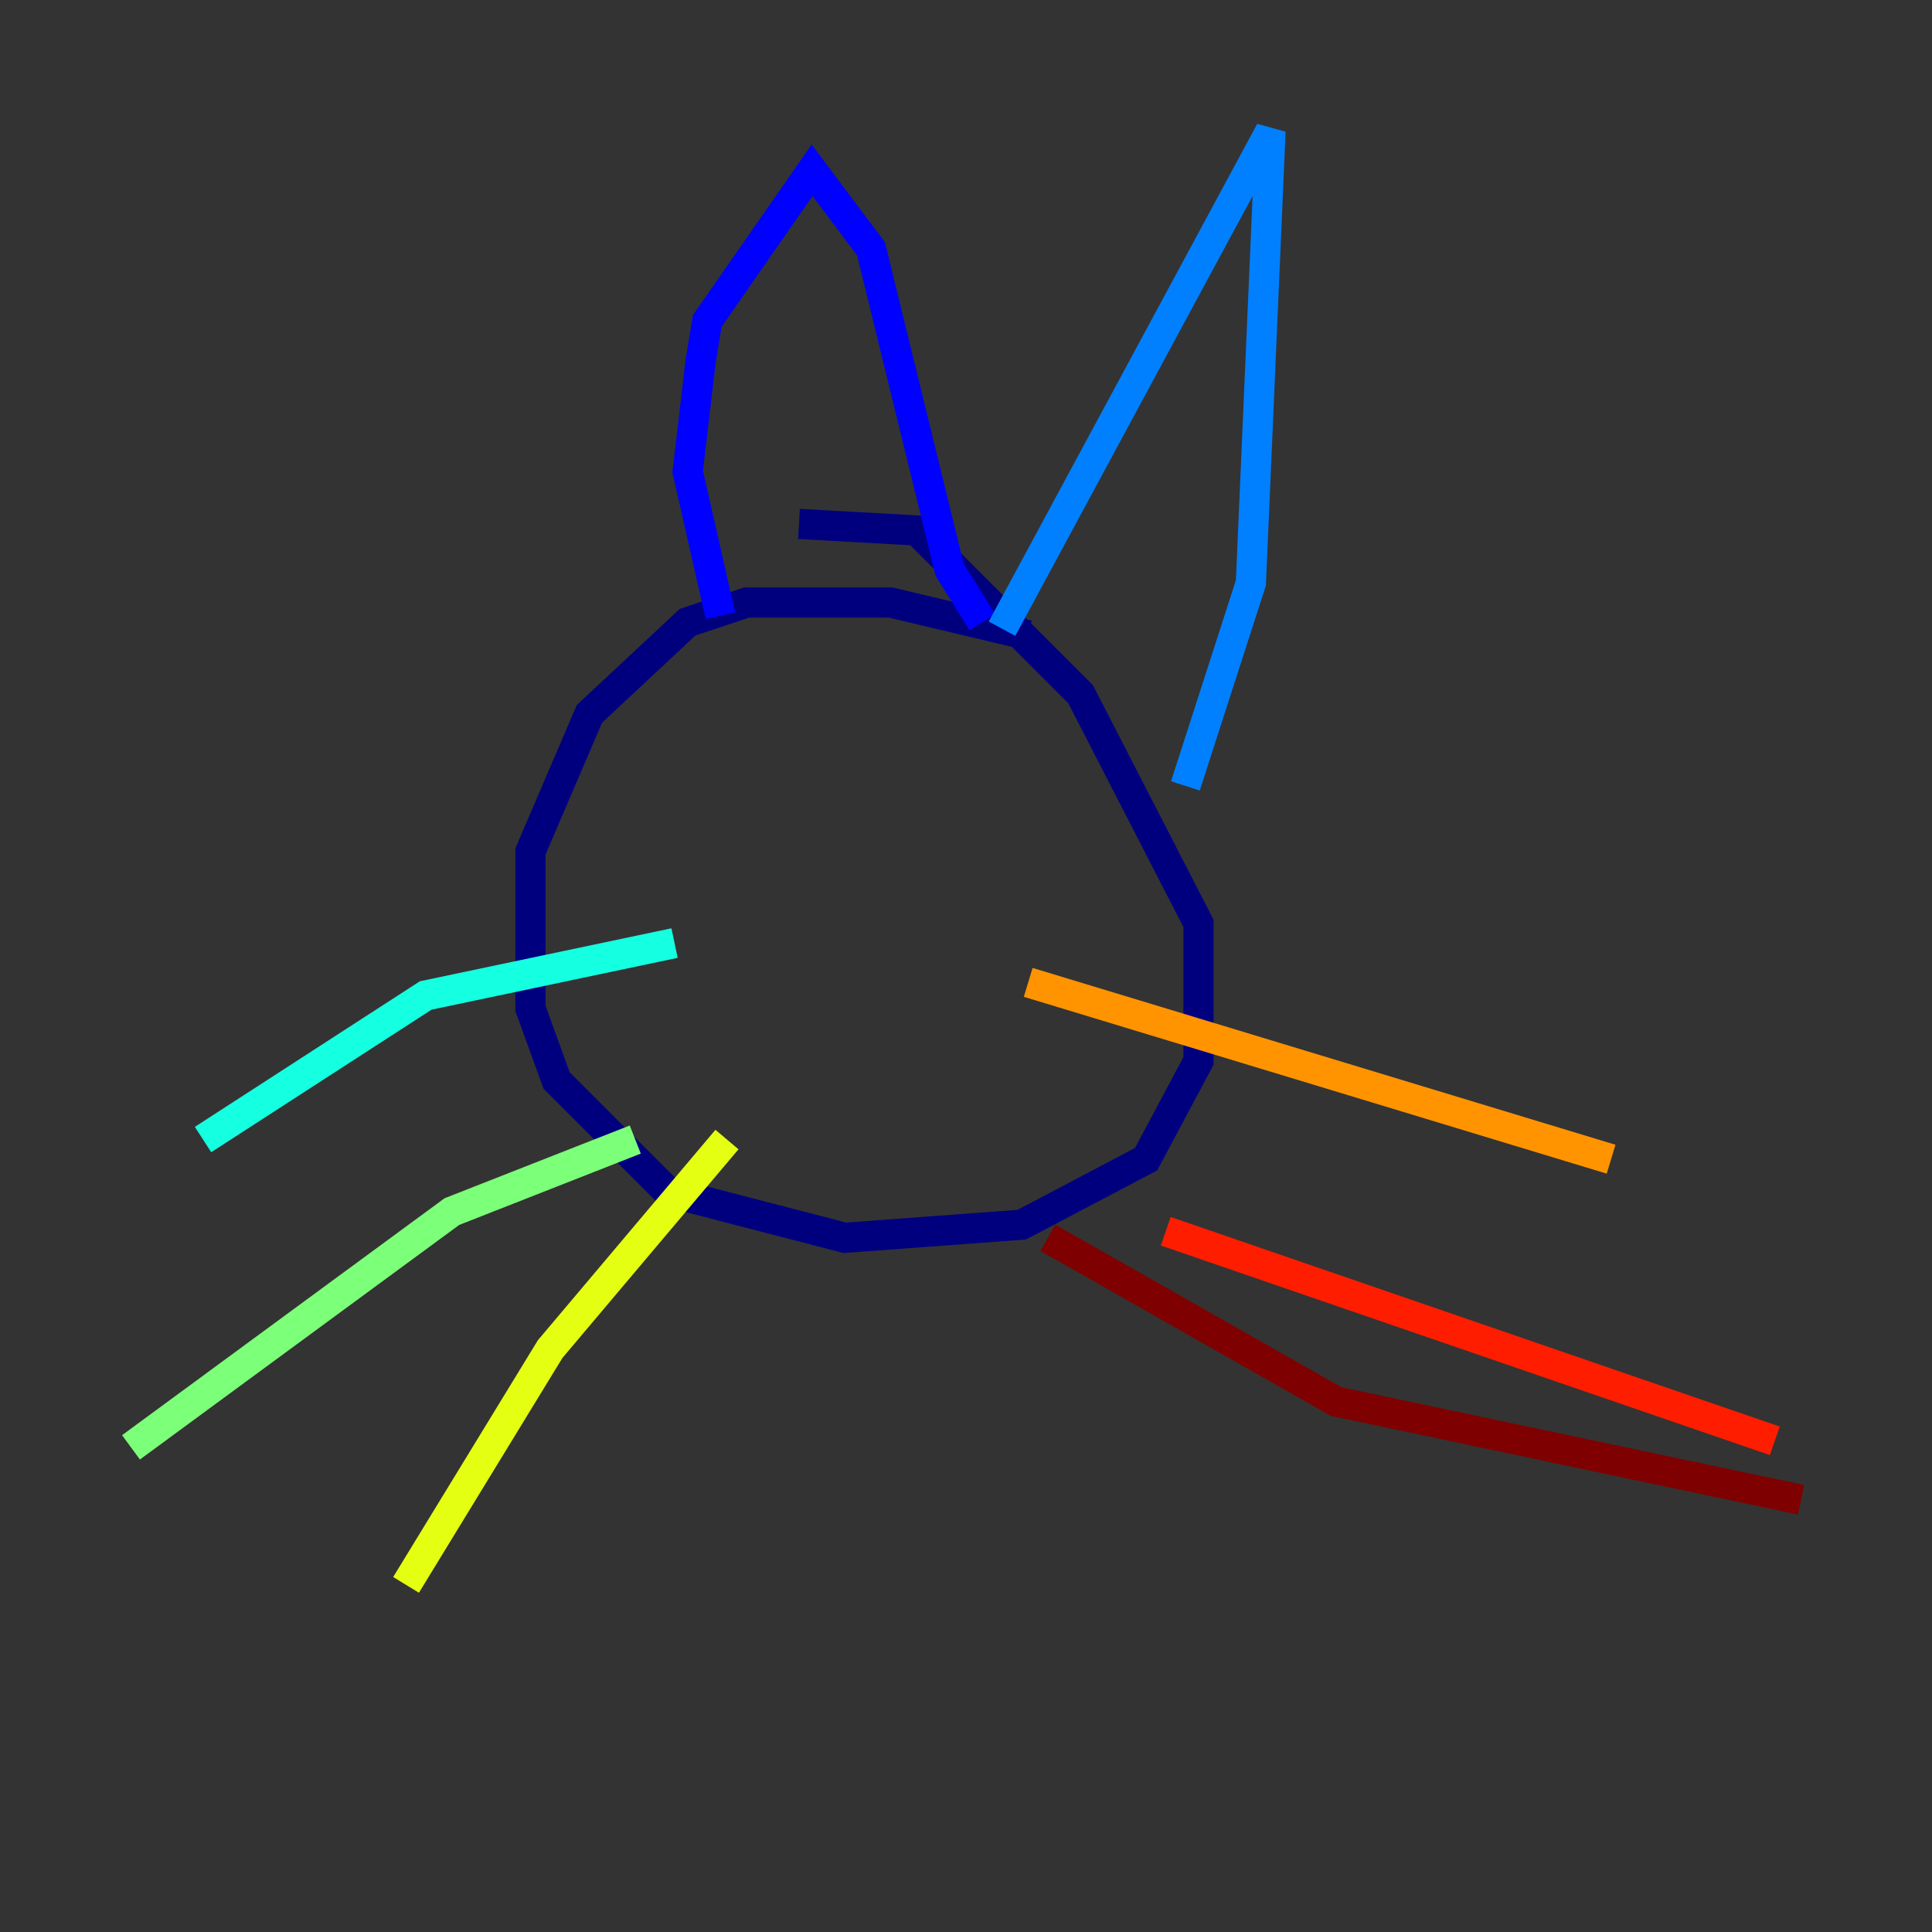 <?xml version="1.0" encoding="utf-8" ?>
<svg baseProfile="tiny" height="128" version="1.2" viewBox="0,0,128,128" width="128" xmlns="http://www.w3.org/2000/svg" xmlns:ev="http://www.w3.org/2001/xml-events" xmlns:xlink="http://www.w3.org/1999/xlink"><rect x="0" y="0" width="128" height="128" fill="#333333" stroke="none"/><defs /><polyline fill="none" points="68.122,42.088 59.01,39.919 49.464,39.919 45.559,41.22 39.051,47.295 35.146,56.407 35.146,66.82 36.881,71.593 44.258,78.969 55.973,82.007 67.688,81.139 75.932,76.8 79.403,70.291 79.403,61.18 71.593,45.993 60.746,35.146 52.936,34.712" stroke="#00007f" stroke-width="2" /><polyline fill="none" points="47.729,40.786 45.559,31.241 46.427,23.864 46.861,21.261 53.803,11.281 57.709,16.488 62.915,37.749 65.085,41.22" stroke="#0000ff" stroke-width="2" /><polyline fill="none" points="66.386,41.654 84.176,8.678 82.875,38.617 78.536,52.068" stroke="#0080ff" stroke-width="2" /><polyline fill="none" points="44.691,62.481 28.203,65.953 13.451,75.498" stroke="#15ffe1" stroke-width="2" /><polyline fill="none" points="42.088,75.498 29.939,80.271 8.678,95.891" stroke="#7cff79" stroke-width="2" /><polyline fill="none" points="48.163,75.498 36.447,89.383 26.902,105.003" stroke="#e4ff12" stroke-width="2" /><polyline fill="none" points="68.122,65.085 106.739,76.8" stroke="#ff9400" stroke-width="2" /><polyline fill="none" points="77.234,81.573 117.586,95.458" stroke="#ff1d00" stroke-width="2" /><polyline fill="none" points="69.424,82.007 88.515,92.854 119.322,99.363" stroke="#7f0000" stroke-width="2" /></svg>